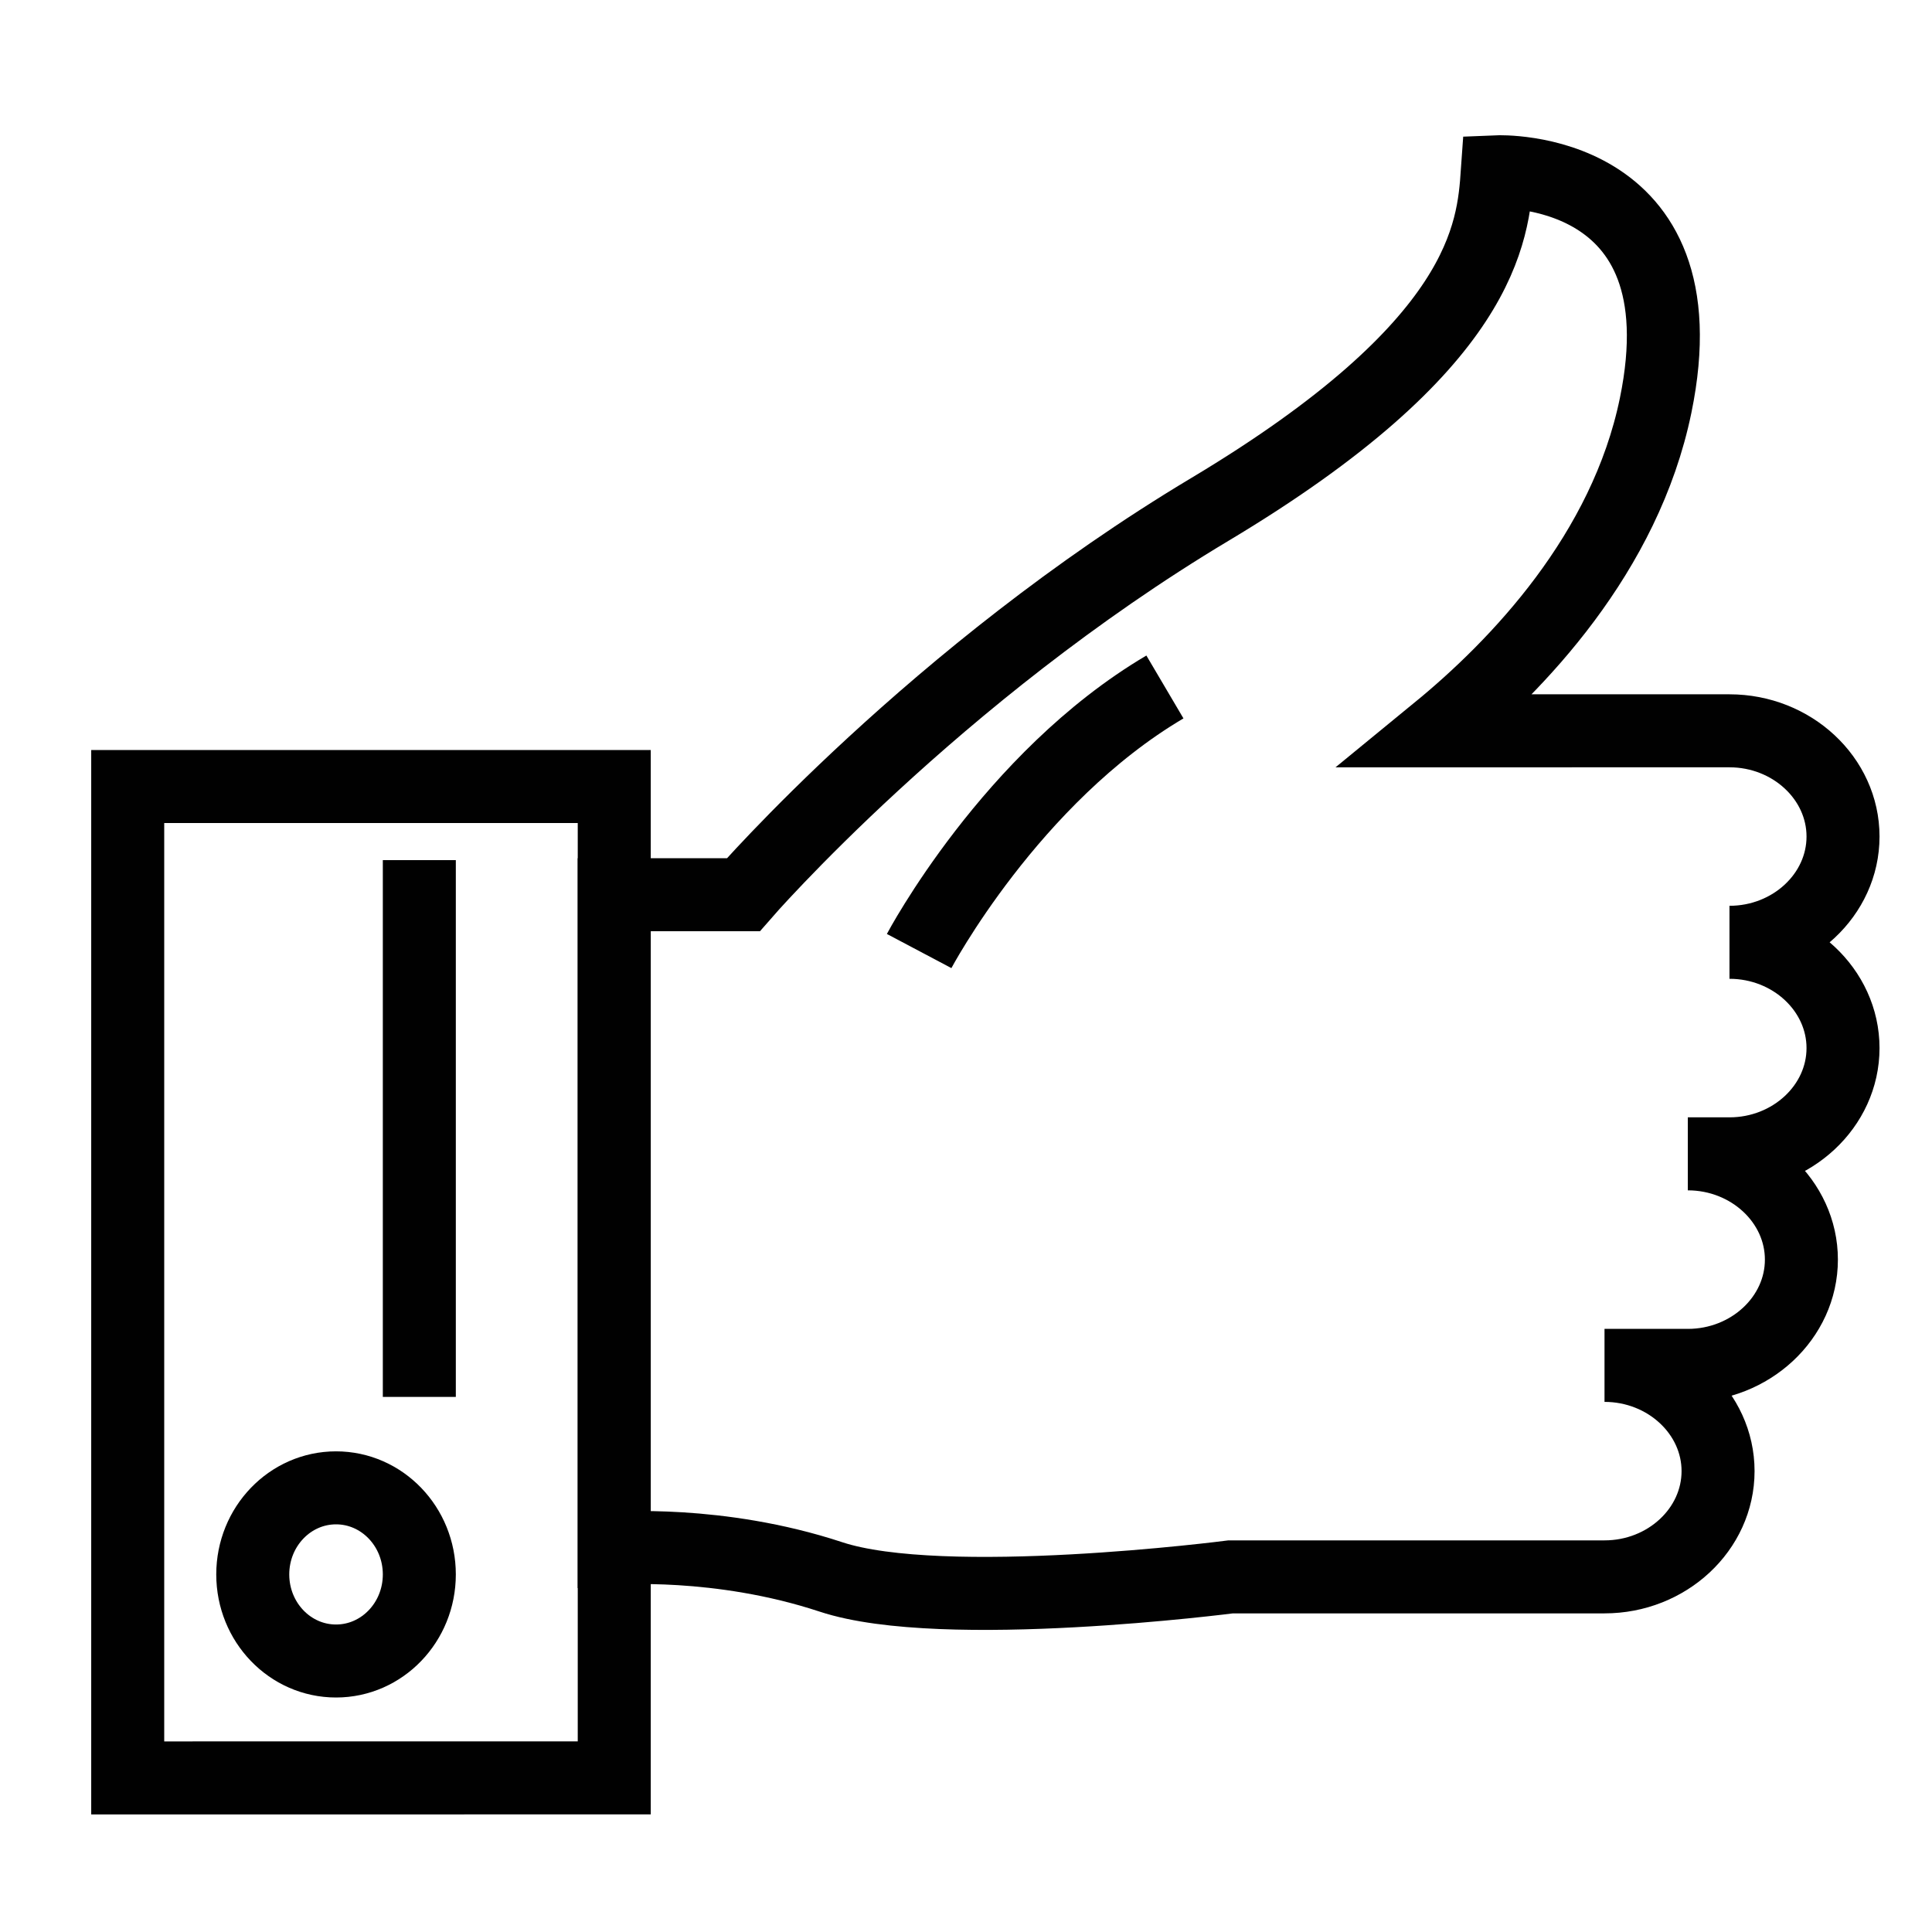 <svg xmlns="http://www.w3.org/2000/svg" width="75" height="75" viewBox="0 0 75 75"><g fill="none" stroke="#010101" stroke-width="2.834" stroke-miterlimit="10"><path d="M67.138 36.58c2.424 0 4.408-1.846 4.408-4.106 0-2.257-1.984-4.104-4.408-4.104H55.81c3.091-2.533 7.278-6.888 8.461-12.628 1.94-9.41-6.145-9.074-6.145-9.074-.165 2.352-.486 6.722-11.159 13.107-10.673 6.387-18.11 14.957-18.11 14.957h-5.013V60.11s4.043-.336 8.408 1.104c4.365 1.444 15.524 0 15.524 0h14.511c2.424 0 4.408-1.845 4.408-4.106 0-2.256-1.984-4.104-4.408-4.104h3.234c2.424 0 4.409-1.848 4.409-4.106s-1.985-4.106-4.409-4.106h1.617c2.424 0 4.408-1.848 4.408-4.106s-1.984-4.106-4.408-4.106z"/><path d="M4.958 30.533h18.887v38.485H4.958z"/><ellipse cx="13.045" cy="61.119" rx="3.233" ry="3.361"/><path d="M16.278 33.39v20.839m19.403-17.31s3.557-6.722 9.541-10.251"/></g></svg>